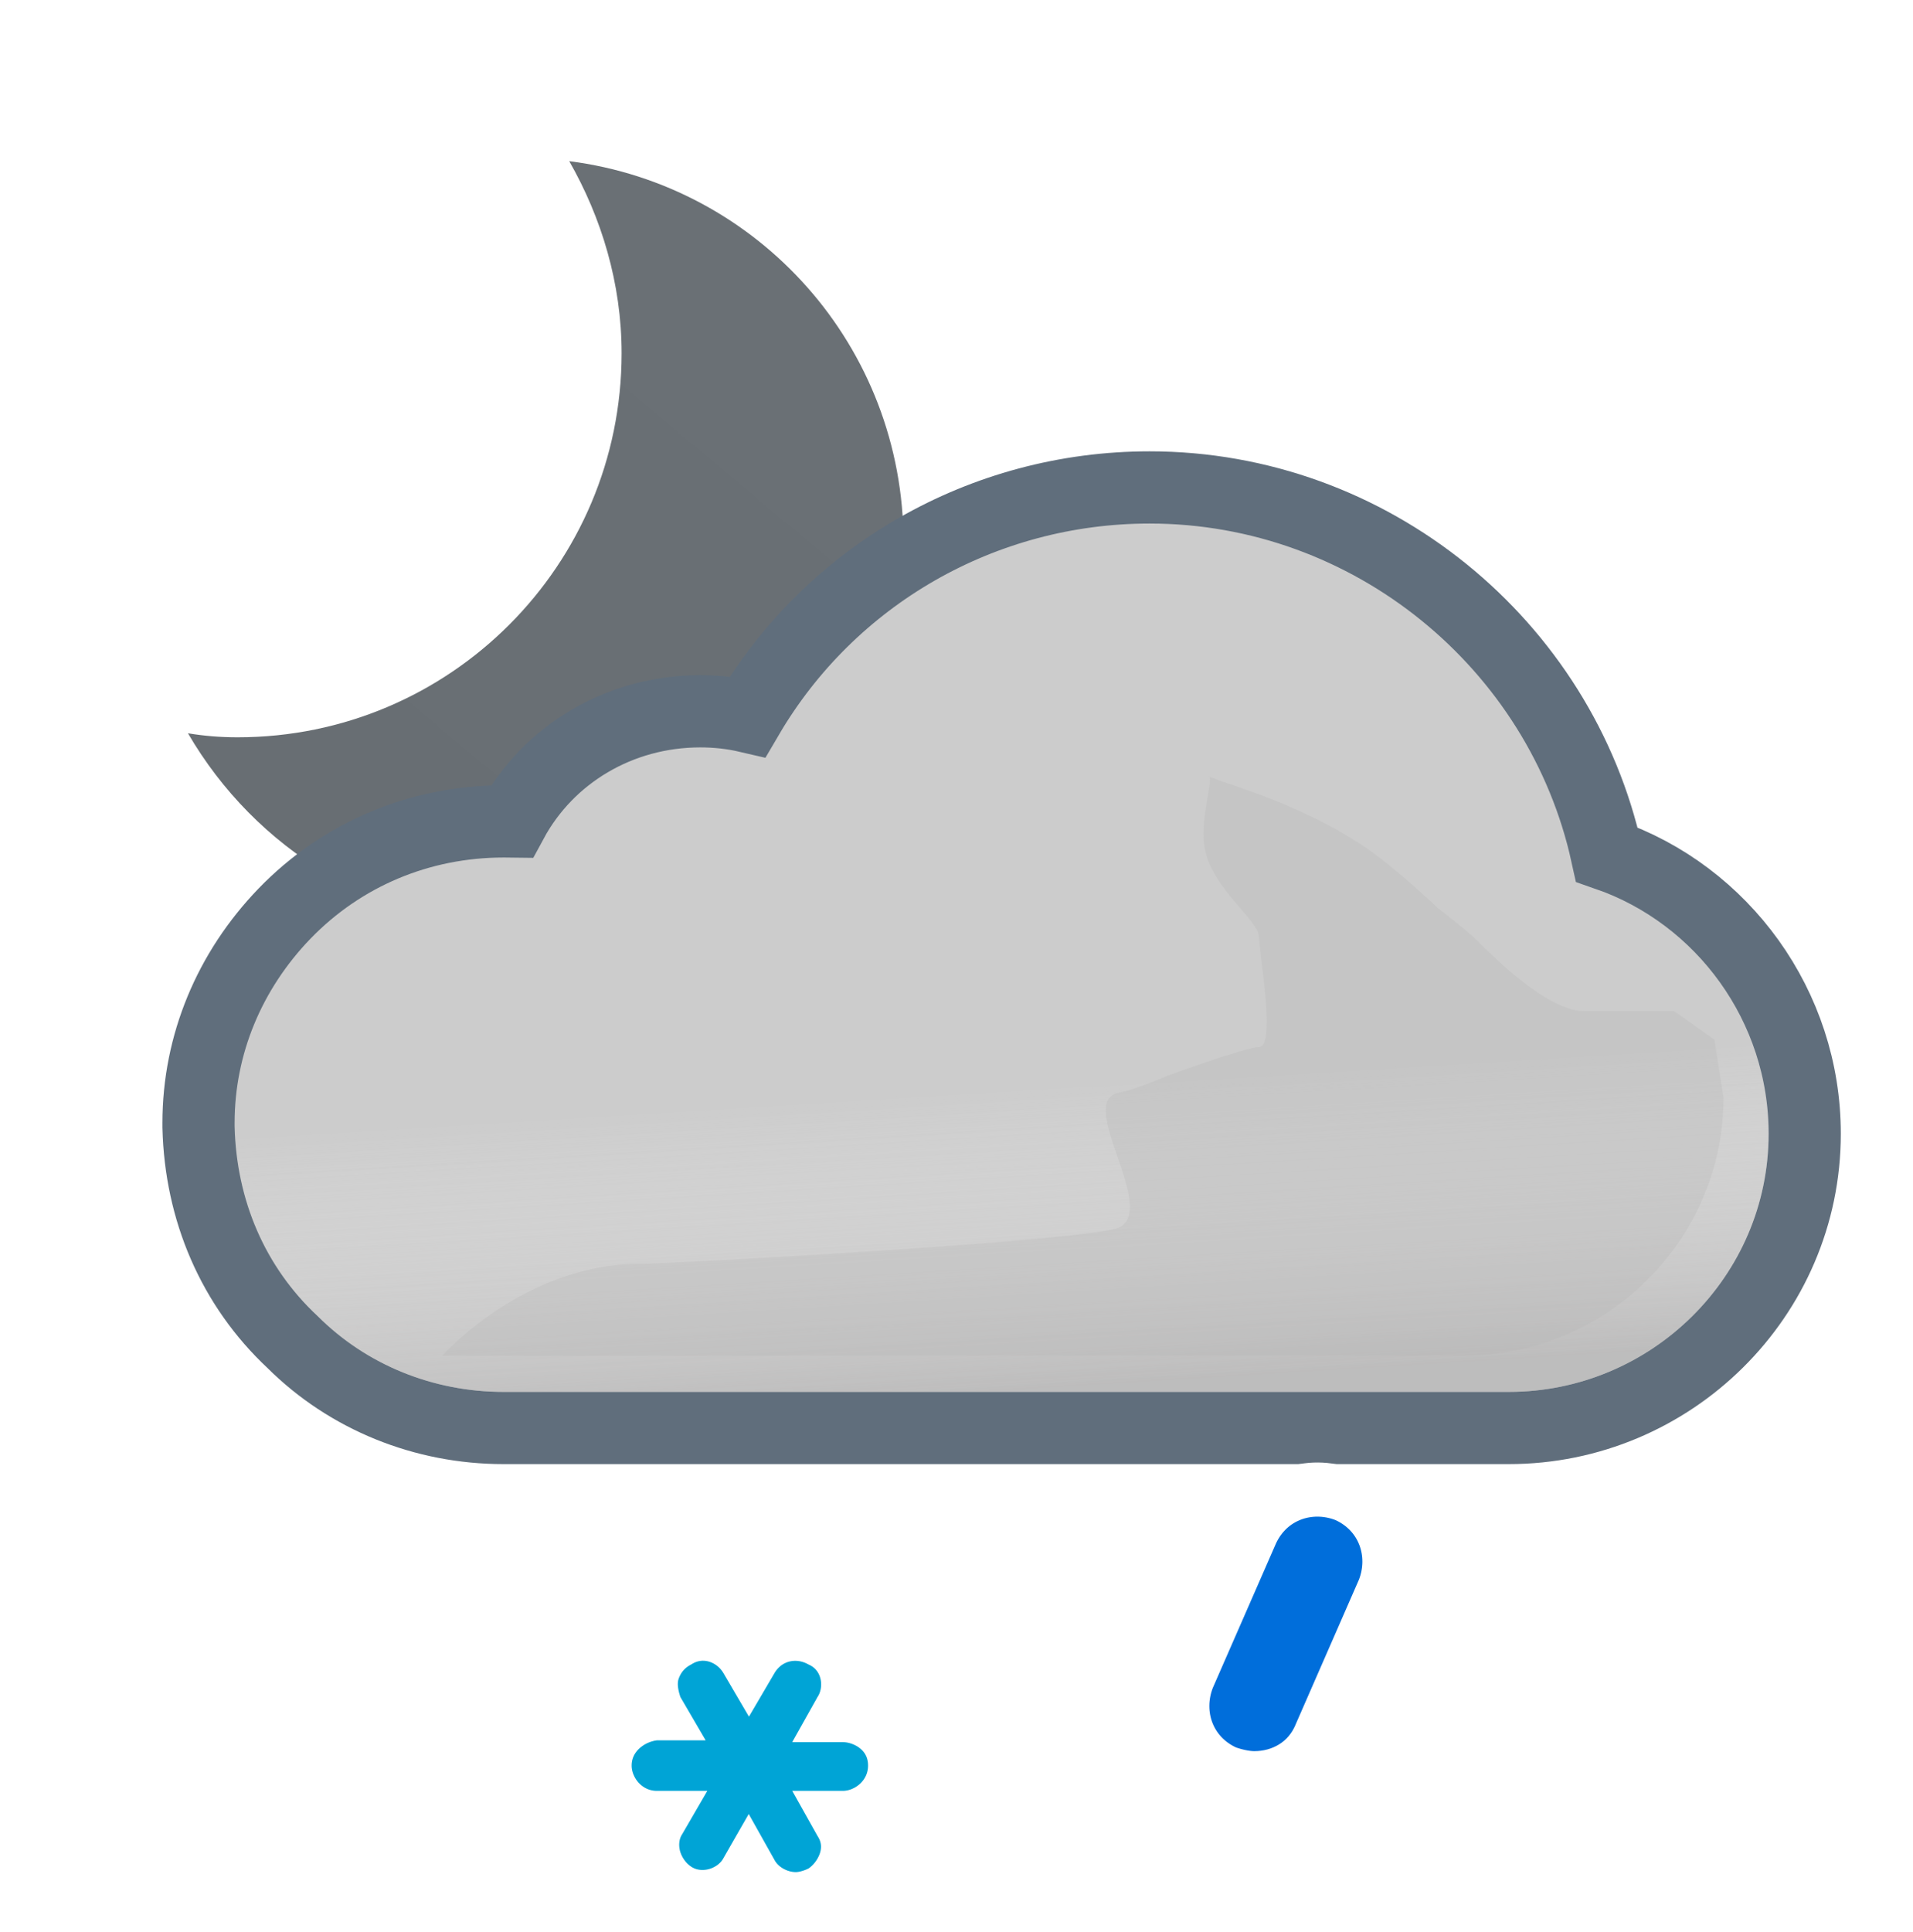 <svg width="106" height="107" viewBox="0 0 106 107" fill="none" xmlns="http://www.w3.org/2000/svg">
<path d="M31.541 8.927C33.327 12.051 34.443 15.696 34.443 19.565C34.443 31.318 24.921 40.84 13.167 40.84C12.2 40.84 11.307 40.766 10.415 40.617C14.134 47.015 20.978 51.329 28.789 51.329C40.543 51.329 50.065 41.807 50.065 30.054C50.065 19.193 42.031 10.266 31.541 8.927Z" fill="url(#paint0_linear_1965_5050)"/>
<path d="M15.761 50.611L15.76 50.612C12.717 53.768 11 57.859 11 62.2V62.4V62.424L11.001 62.449C11.113 67.042 12.911 71.253 16.211 74.339C19.296 77.411 23.499 79.1 27.9 79.1H83.6C92.586 79.1 100 71.823 100 62.8C100 55.73 95.468 49.562 89.034 47.335C86.477 35.691 75.953 27 63.7 27C54.43 27 46.01 31.889 41.431 39.694C40.545 39.488 39.666 39.4 38.8 39.4C34.329 39.4 30.373 41.786 28.365 45.502C28.221 45.5 28.081 45.5 27.946 45.5L27.9 45.5C23.267 45.5 18.945 47.314 15.761 50.611Z" fill="#CCCCCC" stroke="#606E7C" stroke-width="4"/>
<g opacity="0.6">
<path fill-rule="evenodd" clip-rule="evenodd" d="M87.3 48.9C85.4 37.6 75.4 29 63.7 29C54.6 29 46.4 34.1 42.4 42.1C41.2 41.6 40 41.4 38.8 41.4C34.6 41.4 31 43.9 29.6 47.6C29 47.5 28.5 47.5 27.9 47.5C23.8 47.5 20 49.1 17.2 52C14.5 54.8 13 58.4 13 62.2V62.4C13.1 66.5 14.7 70.2 17.6 72.9C20.3 75.6 24 77.1 27.9 77.1H83.6C91.5 77.1 98 70.7 98 62.8C98 56.2 93.5 50.5 87.3 48.9Z" fill="url(#paint1_linear_1965_5050)" style="mix-blend-mode:multiply"/>
</g>
<g style="mix-blend-mode:multiply" opacity="0.3" filter="url(#filter0_f_1965_5050)">
<path d="M35.5 70C37.287 70 60.348 68.728 61.98 68C64.21 67.006 59.59 61.028 61.98 60.531C63.059 60.306 64.647 59.603 64.647 59.603C64.647 59.603 68.999 58.001 69.75 58.001C70.501 58.001 70.124 55.037 69.89 53.191L69.75 51.871C69.75 51.001 67.158 49.197 66.75 47.001C66.466 45.474 67.174 43.416 67.026 43.033C67.026 43.033 66.975 43.004 66.99 43.001C67.004 42.997 67.016 43.008 67.026 43.033C67.138 43.086 67.948 43.36 67.948 43.36C69.896 44.02 72.977 45.099 75.75 47.001C77.408 48.138 79.691 50.314 79.691 50.314C79.691 50.314 81.336 51.586 81.75 52.001C82.75 53.001 85.75 56.001 87.75 56.001H92.75L95 57.591L95.5 60.801C95.5 68.701 89 75.101 81.1 75.101H24.5C24.5 75.101 29 70 35.5 70Z" fill="#B6B6B6"/>
</g>
<path d="M36.488 94.9H36.4H36.307L36.214 94.912C34.834 95.084 33.5 96.183 33.5 97.8C33.5 99.259 34.703 100.7 36.4 100.7H36.588L36.522 100.814C36.026 101.596 36.081 102.486 36.277 103.074C36.466 103.642 36.85 104.236 37.468 104.648C38.212 105.144 39.068 105.162 39.739 104.963C40.384 104.772 41.042 104.328 41.415 103.623L41.473 103.522L41.578 103.709C42.063 104.64 43.098 105.2 44.1 105.2C44.64 105.2 45.186 104.984 45.471 104.842L45.554 104.8L45.632 104.748C46.659 104.064 47.536 102.425 46.585 100.925L46.459 100.7H46.7C48.159 100.7 49.6 99.496 49.6 97.8C49.6 95.963 48.003 95 46.7 95H46.459L46.587 94.772C47.382 93.505 47.039 91.587 45.471 90.857C44.098 90.12 42.417 90.53 41.602 91.949L41.5 92.123L41.398 91.949C40.626 90.606 38.93 90.043 37.548 90.9C36.79 91.307 36.376 91.93 36.177 92.526C36.023 92.988 36.049 93.426 36.09 93.712C36.133 94.014 36.214 94.286 36.277 94.474L36.326 94.622L36.404 94.756L36.488 94.9Z" fill="#00A4D6" stroke="white" stroke-width="3"/>
<path d="M67.871 98.162L67.947 98.197L68.026 98.223C68.367 98.337 68.953 98.5 69.5 98.5C71.015 98.5 72.518 97.714 73.183 96.082L76.674 88.101L76.688 88.07L76.7 88.038C77.464 86.052 76.695 83.792 74.629 82.838L74.584 82.818L74.538 82.8C72.552 82.036 70.292 82.805 69.338 84.871L69.332 84.885L69.326 84.899L65.826 92.899L65.812 92.93L65.8 92.962C65.036 94.948 65.805 97.208 67.871 98.162Z" fill="#006EDB" stroke="white" stroke-width="3"/>
<defs>
<filter id="filter0_f_1965_5050" x="17.5" y="36" width="85" height="46.101" filterUnits="userSpaceOnUse" color-interpolation-filters="sRGB">
<feFlood flood-opacity="0" result="BackgroundImageFix"/>
<feBlend mode="normal" in="SourceGraphic" in2="BackgroundImageFix" result="shape"/>
<feGaussianBlur stdDeviation="3.5" result="effect1_foregroundBlur_1965_5050"/>
</filter>
<linearGradient id="paint0_linear_1965_5050" x1="18.914" y1="49.464" x2="46.256" y2="16.878" gradientUnits="userSpaceOnUse">
<stop stop-color="#686E73"/>
<stop offset="0.989" stop-color="#6A7075"/>
</linearGradient>
<linearGradient id="paint1_linear_1965_5050" x1="53.5" y1="44.5" x2="55.5" y2="77.1" gradientUnits="userSpaceOnUse">
<stop offset="0.484" stop-color="white" stop-opacity="0"/>
<stop offset="1" stop-color="#B3B2B2"/>
</linearGradient>
</defs>
</svg>
